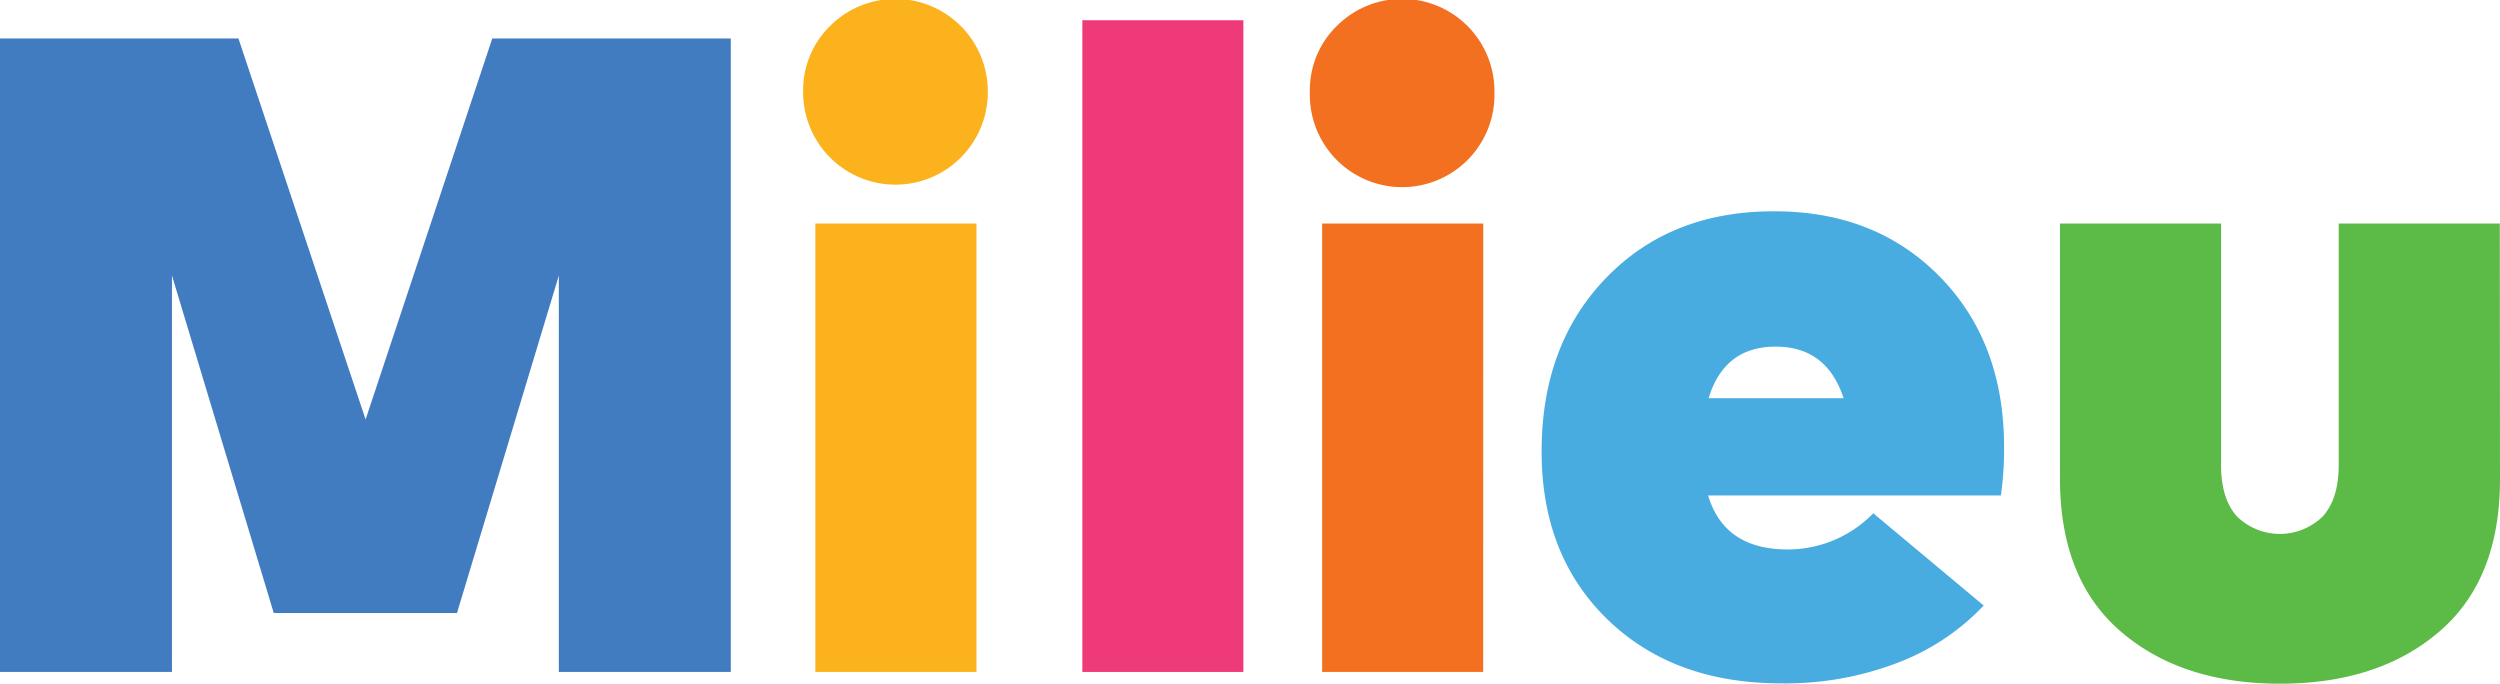 <svg xmlns="http://www.w3.org/2000/svg" viewBox="0 0 370.42 101.3"><defs><style>.cls-1{fill:#427cc0;}.cls-2{fill:#fcb21c;}.cls-3{fill:#ee3a78;}.cls-4{fill:#f37021;}.cls-5{fill:#49ace1;}.cls-6{fill:#5cba47;}</style></defs><g id="Layer_2" data-name="Layer 2"><g id="Layer_1-2" data-name="Layer 1"><path class="cls-1" d="M108.28,99.56H82.8V40.83l-15.09,50H40.56l-15.08-50V99.56H0V5.7H35.33L54.17,62.15,72.94,5.7h35.34Z"/><path class="cls-2" d="M122.92,3.92a13.69,13.69,0,0,1,23.44,9.76,13.68,13.68,0,1,1-27.36,0A13.28,13.28,0,0,1,122.92,3.92Zm21.76,95.64H120.81V33.12h23.87Z"/><path class="cls-3" d="M184.23,99.56H160.37V3h23.86Z"/><path class="cls-4" d="M198,3.92a13.68,13.68,0,0,1,23.43,9.76,13.68,13.68,0,1,1-27.35,0A13.28,13.28,0,0,1,198,3.92Zm21.76,95.64H195.9V33.12h23.87Z"/><path class="cls-5" d="M262.94,31.31q15,0,24.51,9.72t9.49,25.28a48.94,48.94,0,0,1-.47,7.1H253.09q2.41,8.06,11.93,8a17.65,17.65,0,0,0,12.54-5.36l16.36,13.67a34.3,34.3,0,0,1-12.67,8.45,46.35,46.35,0,0,1-17.37,3.08q-15.94,0-25.71-9.48t-9.75-24.91q0-15.82,9.58-25.71T262.94,31.31Zm.14,20.05q-7.58,0-9.92,7.64h20Q270.66,51.35,263.08,51.36Z"/><path class="cls-6" d="M370.42,71q0,14.88-9,22.59t-23.6,7.71q-14.61,0-23.6-7.74t-9-22.63V33.12h23.87v35.8c0,3.31.78,5.83,2.34,7.58a9.08,9.08,0,0,0,12.74,0c1.57-1.75,2.35-4.27,2.35-7.58V33.12h23.87Z"/></g></g></svg>